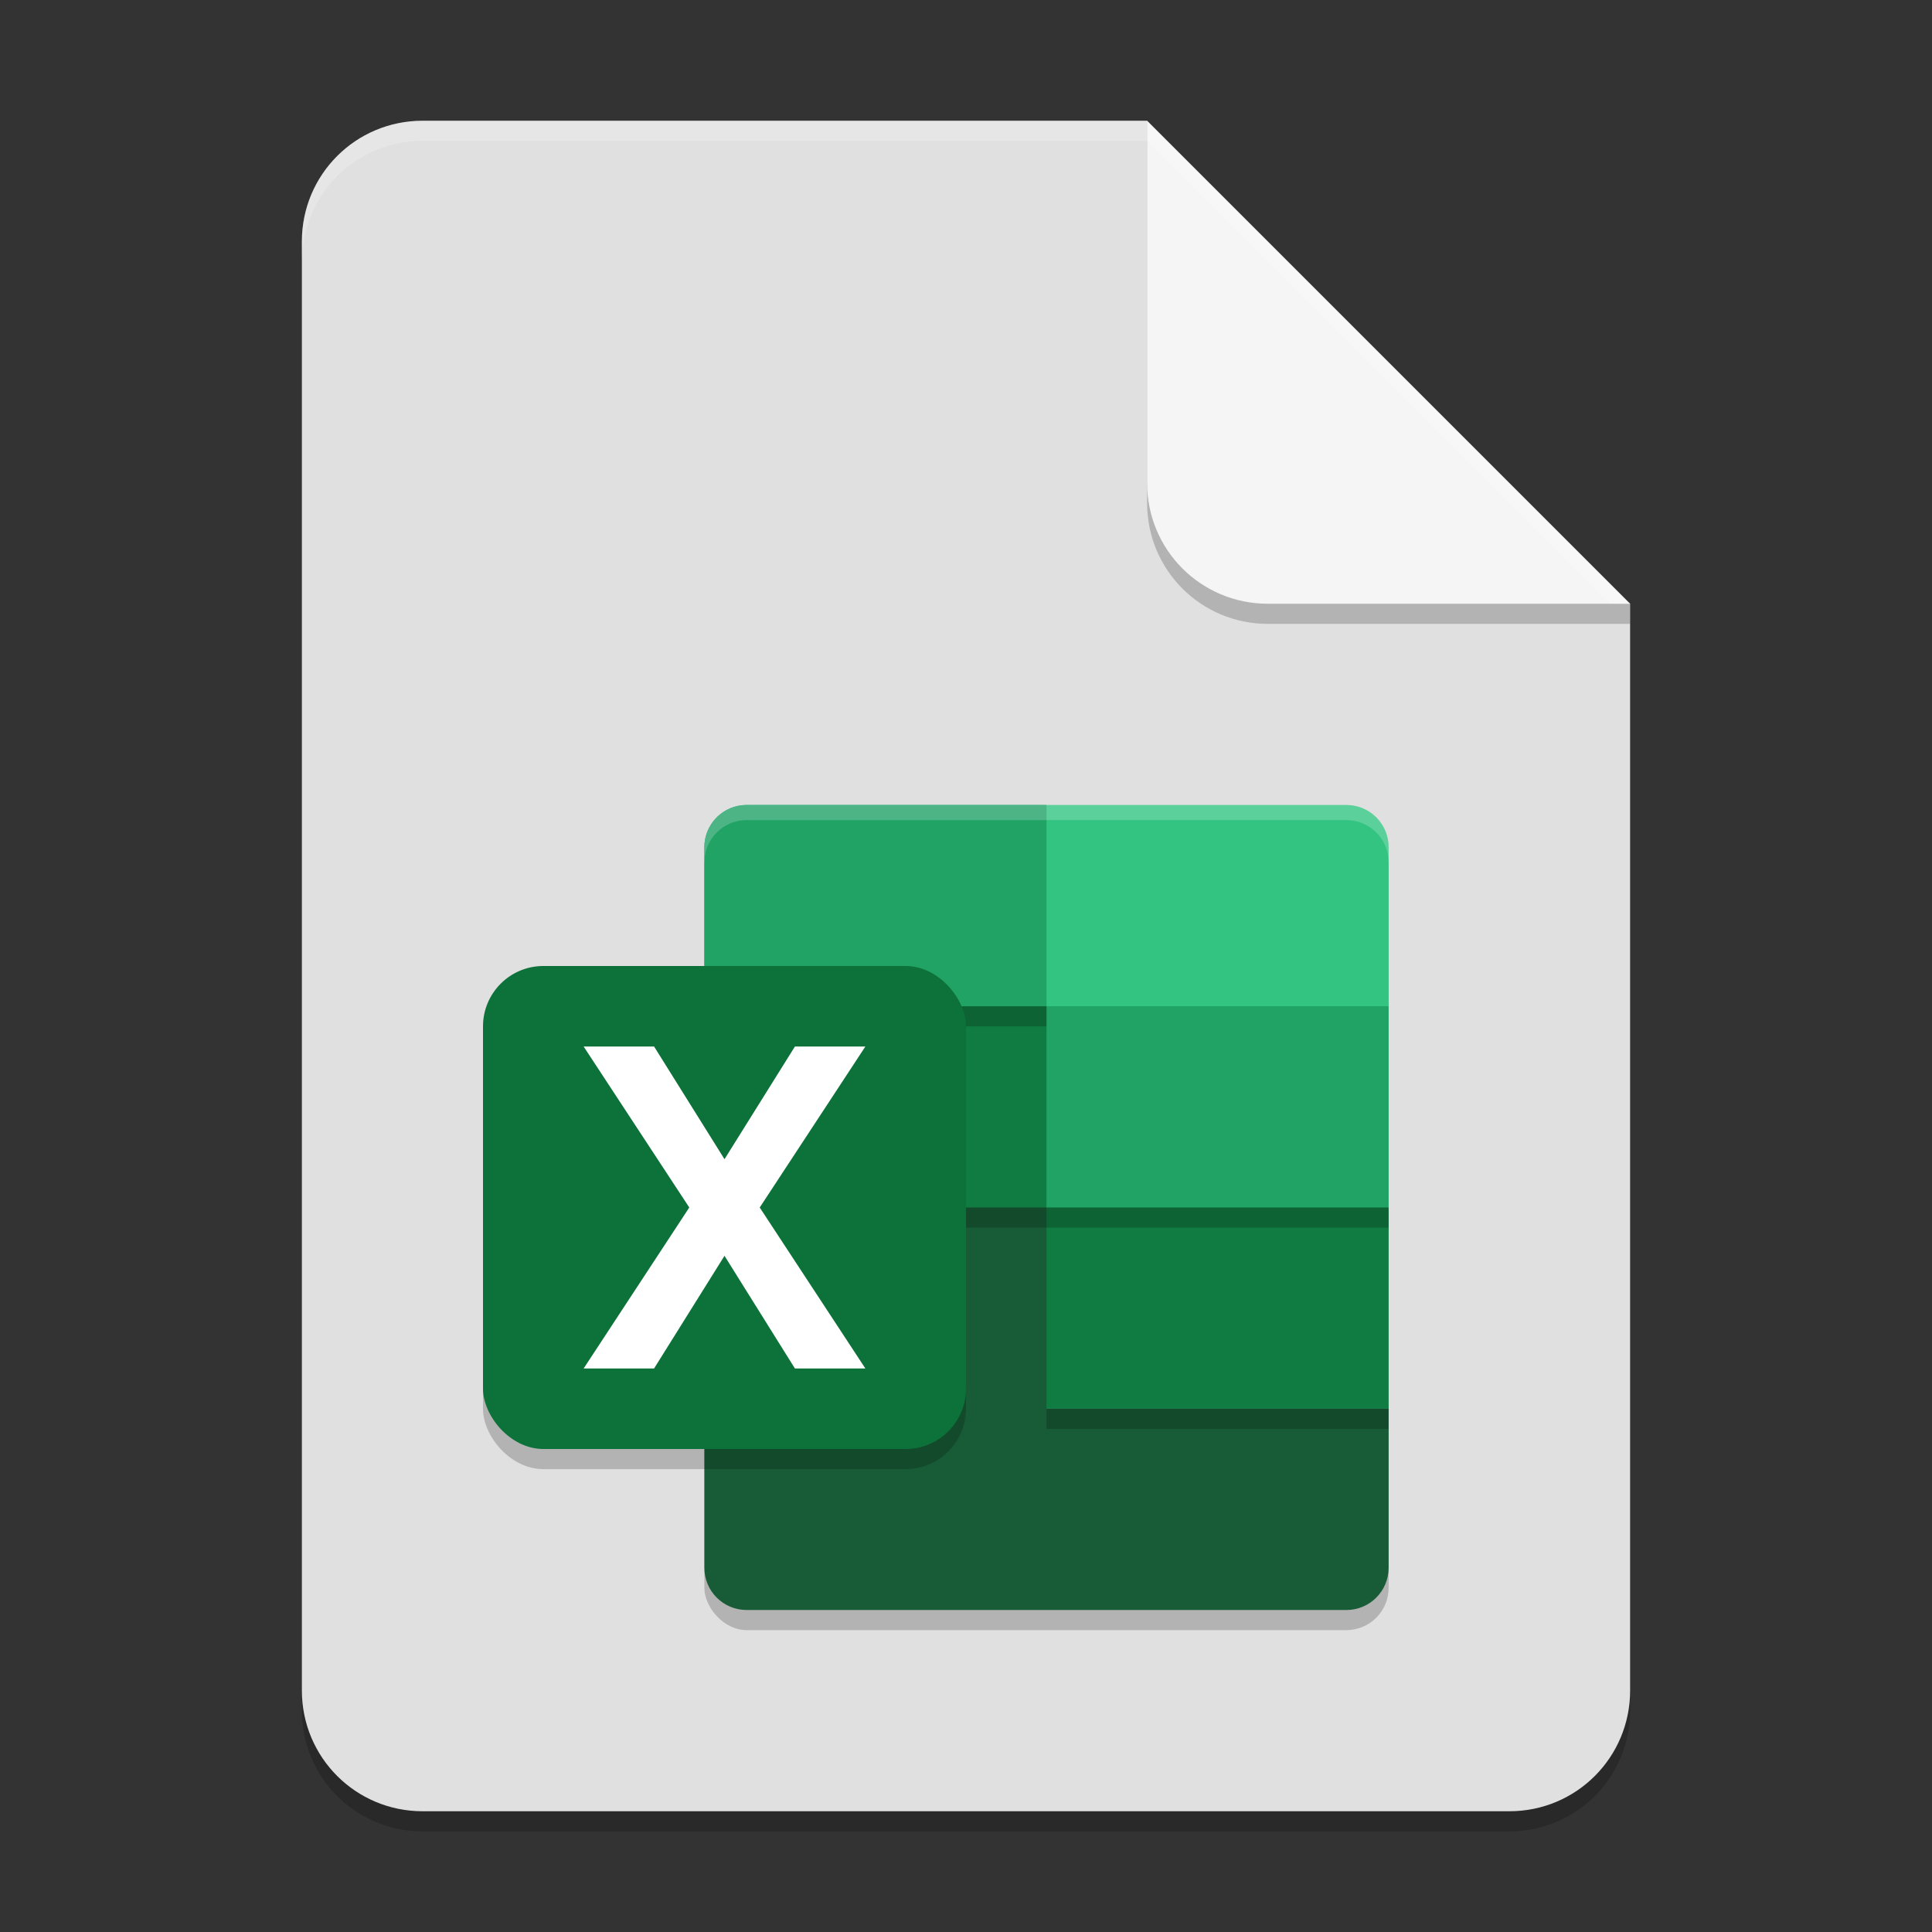 <?xml version="1.0" encoding="UTF-8" standalone="no"?>
<!-- Created with Inkscape (http://www.inkscape.org/) -->

<svg
   width="96"
   height="96"
   viewBox="0 0 96 96"
   version="1.1"
   id="svg5"
   inkscape:version="1.2.2 (1:1.2.2+202305151914+b0a8486541)"
   sodipodi:docname="application-vnd.ms-excel.svg"
   xmlns:inkscape="http://www.inkscape.org/namespaces/inkscape"
   xmlns:sodipodi="http://sodipodi.sourceforge.net/DTD/sodipodi-0.dtd"
   xmlns="http://www.w3.org/2000/svg"
   xmlns:svg="http://www.w3.org/2000/svg">
  <rect x="0" y="0" width="96" height="96" fill="#333333" stroke="none"/>
  <sodipodi:namedview
     id="namedview7"
     pagecolor="#ffffff"
     bordercolor="#000000"
     borderopacity="0.25"
     inkscape:showpageshadow="2"
     inkscape:pageopacity="0.0"
     inkscape:pagecheckerboard="0"
     inkscape:deskcolor="#d1d1d1"
     inkscape:document-units="px"
     showgrid="false"
     inkscape:zoom="8.3958333"
     inkscape:cx="48"
     inkscape:cy="48"
     inkscape:window-width="1920"
     inkscape:window-height="1008"
     inkscape:window-x="0"
     inkscape:window-y="0"
     inkscape:window-maximized="1"
     inkscape:current-layer="svg5" />
  <defs
     id="defs2" />
  <path
     id="rect234"
     style="opacity:0.2;stroke-width:1.5;stroke-linecap:round;stroke-linejoin:round"
     d="m 21,7 h 36 l 24,24 v 54 c 0,3.324 -2.676,6 -6,6 H 21 c -3.324,0 -6,-2.676 -6,-6 V 13 c 0,-3.324 2.676,-6 6,-6 z" />
  <path
     id="rect448"
     style="fill:#e0e0e0;fill-opacity:1;stroke-width:1.5;stroke-linecap:round;stroke-linejoin:round"
     d="m 21,6 h 36 l 9,15 15,9 v 54 c 0,3.324 -2.676,6 -6,6 H 21 c -3.324,0 -6,-2.676 -6,-6 V 12 c 0,-3.324 2.676,-6 6,-6 z" />
  <rect
     style="opacity:0.2;stroke-width:1.5"
     width="34"
     height="40"
     x="35"
     y="41"
     ry="2.1"
     id="rect5892" />
  <path
     style="fill:#33c481;stroke-width:1.5;fill-opacity:1"
     d="m 37.1,40 c -1.163,0 -2.1,0.937 -2.1,2.101 V 50 L 53,56.5 69,50 V 42.101 C 69,40.937 68.062,40 66.9,40 Z"
     id="path5894" />
  <path
     style="fill:#107c41;stroke-width:1.5;fill-opacity:1"
     d="M 35,50 H 52 L 69,60 V 70 L 52,70 35,60 Z"
     id="path5898" />
  <path
     id="path5896"
     style="fill:#21a366;stroke-width:1.5;fill-opacity:1"
     d="M 37.1 40 A 2.1 2.1 0 0 0 35 42.1 L 35 50 L 52 50 L 52 40 L 37.1 40 z M 52 50 L 52 60 L 69 60 L 69 50 L 52 50 z " />
  <path
     style="fill:#185c37;stroke-width:1.5;fill-opacity:1"
     d="m 35,60 v 17.9 c 0,1.162 0.938,2.1 2.1,2.1 H 66.9 C 68.062,80 69,79.062 69,77.9 V 70 L 52,70 52,60 Z"
     id="path5900" />
  <path
     id="path5902"
     style="opacity:0.2;stroke-width:1.5;fill:#000000"
     d="m 35,50 v 1 H 52 v -1 z m 0,10 v 1 H 69 V 60 Z M 52,70 v 1 h 17 v -1 z" />
  <path
     id="path5904"
     style="opacity:0.2;fill:#ffffff;stroke-width:1.5"
     d="m 37.101,40 c -1.162,0 -2.101,0.937 -2.101,2.101 v 0.75 c 0,-1.163 0.938,-2.101 2.101,-2.101 h 29.799 c 1.163,0 2.101,0.937 2.101,2.101 v -0.75 c 0,-1.163 -0.938,-2.101 -2.101,-2.101 z" />
  <rect
     style="opacity:0.2;fill:#000000;fill-opacity:1;stroke-width:7.5;stroke-linecap:round;stroke-linejoin:round"
     id="rect6618"
     width="24"
     height="24"
     x="24"
     y="49"
     ry="3" />
  <rect
     style="fill:#0d7239;fill-opacity:1;stroke-width:7.5;stroke-linecap:round;stroke-linejoin:round"
     id="rect6150"
     width="24"
     height="24"
     x="24"
     y="48"
     ry="3" />
  <path
     d="M 29,52 34.25,60 29,68 h 3.5 L 36,62.4 39.5,68 H 43 L 37.75,60 43,52 H 39.5 L 36,57.6 32.5,52 Z"
     style="fill:#ffffff;stroke-width:16.733;stroke-linecap:round;stroke-linejoin:round"
     id="path940" />
  <path
     d="M 81,31 H 63 c -3.324,0 -6,-2.676 -6,-6 V 6 l 24,24 z"
     style="opacity:0.2;fill:#000000;stroke-width:1.5;stroke-linecap:round;stroke-linejoin:round"
     id="path611" />
  <path
     id="rect600"
     style="fill:#f5f5f5;fill-opacity:1;stroke-width:1.5;stroke-linecap:round;stroke-linejoin:round"
     d="M 81,30 H 63 c -3.324,0 -6,-2.676 -6,-6 V 6 Z" />
  <path
     id="path1133"
     style="opacity:0.2;fill:#ffffff;fill-opacity:1;stroke-width:1.5;stroke-linecap:round;stroke-linejoin:round"
     d="M 21 6 C 17.676 6 15 8.676 15 12 L 15 13 C 15 9.676 17.676 7 21 7 L 57 7 L 80 30 L 81 30 L 57 6 L 21 6 z " />
</svg>
